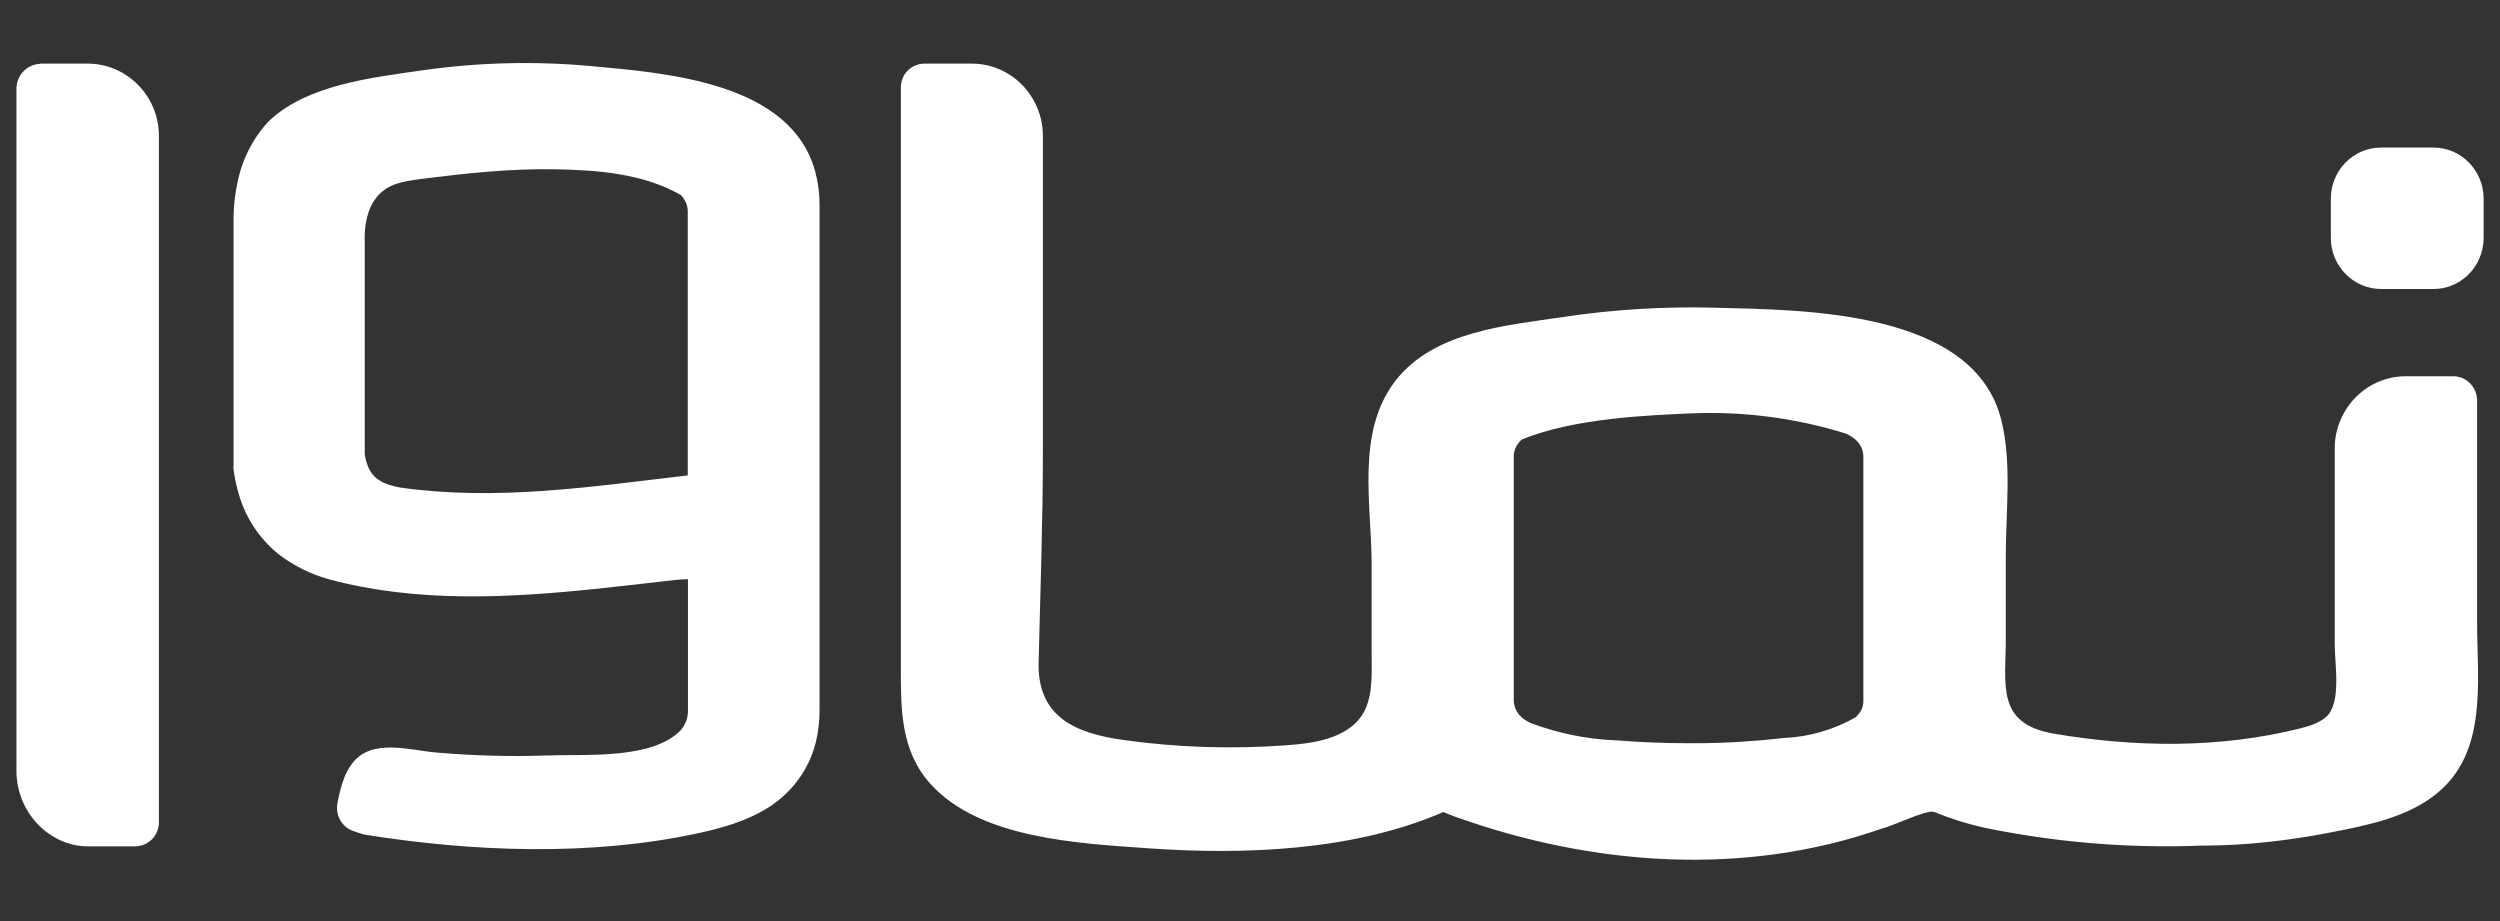 <svg width="38" height="14" viewBox="0 0 38 14" fill="none" xmlns="http://www.w3.org/2000/svg">
<rect x="0" y="0" width="38" height="14" fill="#333333" stroke="none"/>
<path id="Vector" fill-rule="evenodd" clip-rule="evenodd" d="M14.77 0.967H14.112H14.052C13.934 0.967 13.821 1.026 13.754 1.124C13.713 1.186 13.692 1.26 13.693 1.335C13.693 2.557 13.693 3.779 13.693 5.002C13.693 6.71 13.693 8.418 13.693 10.127C13.693 10.768 13.683 11.405 14.144 11.916C14.899 12.753 16.41 12.82 17.47 12.895C18.927 12.997 20.583 12.931 21.94 12.343C22.003 12.371 22.07 12.396 22.138 12.421C24.2 13.156 26.5 13.334 28.611 12.592C28.762 12.559 29.294 12.298 29.401 12.342C29.645 12.443 29.898 12.522 30.156 12.58C31.244 12.805 32.355 12.897 33.465 12.853H33.481C34.137 12.853 34.799 12.776 35.441 12.65C35.993 12.542 36.591 12.425 37.037 12.063C37.817 11.43 37.652 10.357 37.652 9.466C37.652 8.542 37.652 7.618 37.652 6.694C37.652 6.491 37.652 6.287 37.652 6.083C37.649 5.88 37.486 5.718 37.286 5.719H36.57C36.152 5.718 35.772 5.962 35.593 6.346C35.524 6.491 35.488 6.649 35.488 6.811C35.488 7.382 35.488 7.954 35.488 8.524C35.488 8.95 35.488 9.375 35.488 9.8C35.488 10.096 35.594 10.691 35.357 10.897C35.244 10.995 35.095 11.039 34.949 11.075C33.734 11.377 32.455 11.362 31.221 11.152C30.337 11.002 30.488 10.415 30.488 9.7C30.488 9.281 30.488 8.862 30.488 8.442C30.488 7.779 30.582 7.037 30.421 6.389C30.005 4.708 27.419 4.712 26.053 4.677C25.29 4.657 24.526 4.704 23.77 4.817C22.894 4.948 21.801 5.032 21.213 5.785C20.605 6.565 20.849 7.673 20.849 8.585C20.849 9.014 20.849 9.443 20.849 9.872C20.849 10.448 20.907 10.948 20.269 11.196C20.043 11.283 19.798 11.31 19.557 11.328C18.731 11.389 17.898 11.363 17.078 11.248C16.342 11.146 15.765 10.895 15.787 10.063C15.813 8.99 15.852 7.921 15.852 6.845C15.852 5.932 15.852 5.018 15.852 4.104C15.852 3.496 15.852 2.888 15.852 2.279C15.852 2.205 15.852 2.132 15.852 2.059C15.851 1.89 15.812 1.724 15.736 1.573C15.554 1.2 15.179 0.966 14.77 0.967ZM0.616 0.967H1.333C1.619 0.967 1.893 1.082 2.096 1.288L2.12 1.312C2.174 1.371 2.223 1.435 2.262 1.503C2.362 1.671 2.415 1.863 2.415 2.059V12.499C2.415 12.597 2.377 12.69 2.308 12.759C2.239 12.827 2.147 12.865 2.051 12.864H1.335C1.184 12.864 1.037 12.83 0.901 12.765C0.776 12.705 0.664 12.623 0.568 12.521C0.369 12.31 0.255 12.03 0.25 11.738V1.335C0.258 1.134 0.419 0.974 0.616 0.97V0.967ZM9.104 8.946C9.468 8.908 9.83 8.865 10.189 8.824C10.277 8.814 10.364 8.804 10.453 8.804H10.457V10.793C10.46 10.905 10.422 11.013 10.349 11.097C9.919 11.545 8.924 11.462 8.355 11.482C7.779 11.503 7.201 11.488 6.627 11.438C6.223 11.403 5.655 11.219 5.359 11.597C5.3 11.672 5.255 11.756 5.223 11.848C5.183 11.959 5.154 12.074 5.133 12.19C5.09 12.369 5.181 12.554 5.349 12.624C5.407 12.646 5.47 12.667 5.54 12.686C7.188 12.949 8.973 13.019 10.612 12.665C10.966 12.588 11.321 12.488 11.632 12.303C12.019 12.074 12.295 11.711 12.402 11.276C12.44 11.117 12.458 10.954 12.457 10.791V3.105C12.457 2.938 12.435 2.772 12.392 2.611C12.026 1.253 10.143 1.11 8.974 1.004C8.12 0.926 7.257 0.948 6.407 1.071C5.657 1.179 4.674 1.289 4.1 1.829L4.075 1.853C3.949 1.99 3.844 2.146 3.763 2.315C3.718 2.408 3.681 2.505 3.651 2.605C3.585 2.842 3.551 3.087 3.55 3.333V3.414V7.058C3.547 7.085 3.547 7.112 3.55 7.139C3.565 7.246 3.586 7.351 3.614 7.455C3.693 7.765 3.85 8.048 4.071 8.275C4.117 8.323 4.166 8.369 4.217 8.41C4.452 8.595 4.72 8.729 5.007 8.807C6.346 9.165 7.736 9.089 9.104 8.946ZM10.454 3.226V7.226C8.994 7.397 7.554 7.619 6.084 7.411C6.034 7.403 5.985 7.391 5.937 7.375C5.911 7.368 5.886 7.36 5.862 7.35C5.807 7.329 5.755 7.298 5.71 7.259C5.668 7.222 5.633 7.176 5.609 7.125C5.576 7.055 5.554 6.98 5.544 6.902V6.511V5.63V4.739V3.828V3.688C5.53 3.334 5.626 2.947 5.987 2.808C6.116 2.758 6.254 2.739 6.391 2.722C7.07 2.635 7.752 2.561 8.437 2.573C9.08 2.584 9.781 2.638 10.348 2.964C10.385 3.001 10.412 3.045 10.432 3.093C10.447 3.135 10.455 3.18 10.454 3.226ZM24.574 11.253C24.918 11.282 25.29 11.297 25.672 11.297H25.803C26.239 11.295 26.674 11.268 27.108 11.218C27.494 11.202 27.87 11.094 28.207 10.902L28.223 10.885C28.256 10.852 28.283 10.813 28.302 10.77C28.318 10.727 28.325 10.682 28.323 10.636V6.944C28.323 6.898 28.315 6.853 28.297 6.811C28.279 6.767 28.252 6.729 28.218 6.696L28.209 6.687C28.163 6.647 28.112 6.615 28.057 6.59C27.282 6.35 26.473 6.246 25.665 6.285C25.12 6.311 23.928 6.348 23.125 6.684L23.113 6.698C23.096 6.715 23.081 6.732 23.068 6.752C23.055 6.771 23.044 6.791 23.035 6.813C23.017 6.855 23.009 6.9 23.009 6.946V10.638C23.009 10.684 23.017 10.729 23.035 10.771C23.05 10.808 23.072 10.842 23.098 10.872L23.113 10.886L23.129 10.904C23.17 10.938 23.216 10.967 23.264 10.989C23.681 11.147 24.121 11.236 24.567 11.254L24.574 11.253ZM36.986 2.243H36.194C35.774 2.242 35.432 2.587 35.429 3.014V3.621C35.432 4.048 35.775 4.393 36.194 4.393H36.986C37.407 4.394 37.748 4.049 37.751 3.621V3.015C37.748 2.587 37.407 2.242 36.986 2.243Z" fill="white"/>
</svg>

